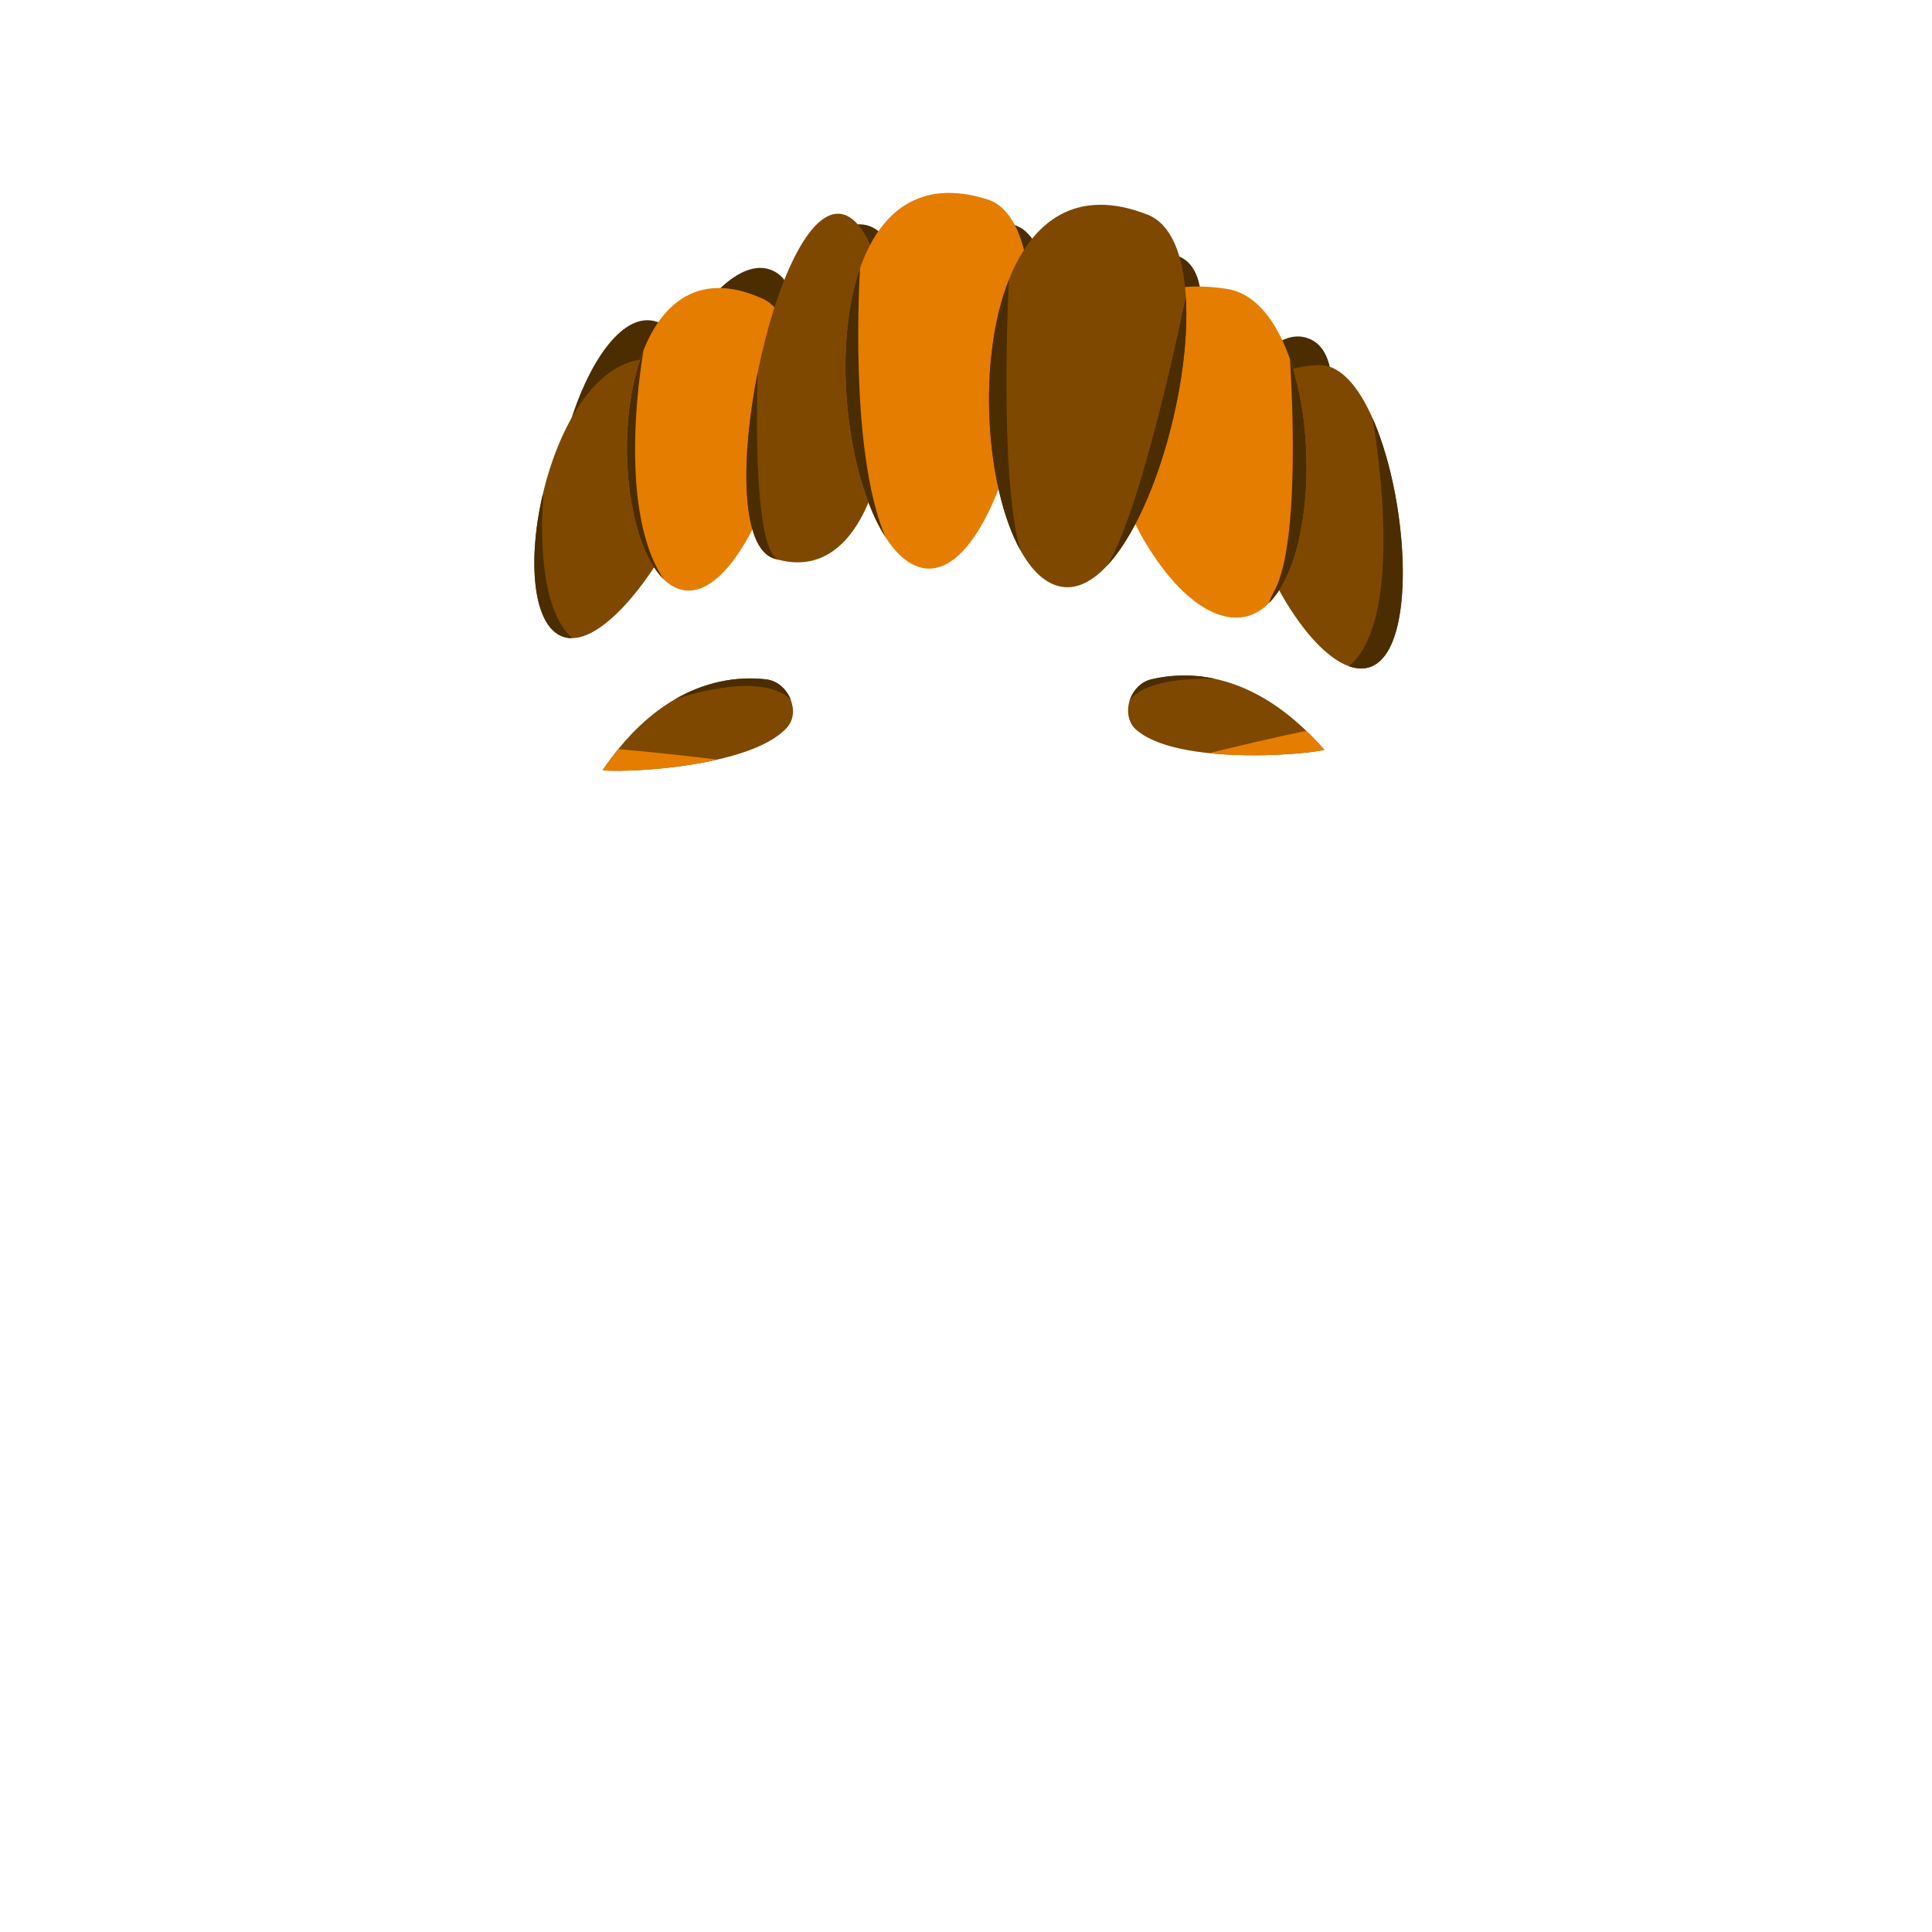 <svg xmlns="http://www.w3.org/2000/svg" viewBox="0 0 1000 1000"><defs><style>.cls-1{fill:none;}.cls-2{fill:#7f4800;}.cls-3{fill:#e57d00;}.cls-4{fill:#4c2d00;}</style></defs><g id="Layer_2" data-name="Layer 2"><g id="OutPut"><rect id="BG" class="cls-1" width="1000" height="1000"/></g><g id="Orenge_Hair" data-name="Orenge Hair"><g id="_2" data-name="2"><path class="cls-2" d="M407.34,376.59c-7.06,7.84-20.9,13.12-36,16.56-24.5,5.61-52.26,6.39-59.4,5.51q4-5.91,8.07-10.91c9.73-12,19.7-20.22,29.29-25.79h0c18.72-10.88,36-11.62,47.19-10.33,6,.69,10.66,5.17,12.74,10.47C411.22,367,410.92,372.62,407.34,376.59Z"/><path class="cls-2" d="M685.46,388.1c-7,1.73-34.63,4.33-59.63,1.72-15.37-1.59-29.75-5.16-37.71-12.09-4.14-3.6-5.06-9.36-3.56-14.58h0v0c1.53-5.33,5.58-10.1,11.26-11.48a74.2,74.2,0,0,1,33.08-.29c14.13,3.06,30.43,10.69,47.22,26.9Q680.78,382.71,685.46,388.1Z"/><path class="cls-3" d="M371.37,393.15c-24.5,5.61-52.26,6.39-59.4,5.51q4-5.91,8.07-10.91C337.12,389.2,356,391.31,371.37,393.15Z"/><path class="cls-3" d="M625.83,389.82c25,2.61,52.65,0,59.63-1.72q-4.68-5.39-9.33-9.85C659.35,381.75,640.83,386.14,625.83,389.82Z"/><path class="cls-4" d="M338.46,166.12c-34.62-7.84-69,108.35-38.62,128.43S378.22,175.13,338.46,166.12Z"/><path class="cls-4" d="M399.32,139.78c-32.9-13.34-85.62,95.76-58.88,120.49S437.1,155.1,399.32,139.78Z"/><path class="cls-4" d="M608.68,132.14c-34-10.21-76.29,103.34-47.35,125.46S647.73,143.86,608.68,132.14Z"/><path class="cls-4" d="M445.05,116.1c-35.5-.67-45.64,120.08-11.82,133.59S485.81,116.88,445.05,116.1Z"/><path class="cls-4" d="M520.71,115.77c-35.49-.67-45.64,120.08-11.81,133.59S561.48,116.54,520.71,115.77Z"/><path class="cls-4" d="M676.18,174.8c-34-10.21-76.29,103.35-47.35,125.47S715.23,186.53,676.18,174.8Z"/><path class="cls-2" d="M704.78,346a18.52,18.52,0,0,1-6.56-1.18c-7.12-2.52-14.72-9-22-17.94a144.17,144.17,0,0,1-14.12-21.39c-.42-.76-.83-1.53-1.24-2.31C639,261.65,629.24,203.25,668,191.24l1.28-.38c.43-.11.87-.23,1.31-.33A55.54,55.54,0,0,1,682.94,189c10.73-.17,20.16,10.94,27.43,27.32v0C730.31,261.23,734.16,345.53,704.78,346Z"/><path class="cls-2" d="M296.22,330.3a13.5,13.5,0,0,1-8.31-2.59c-12.72-9.17-14.21-40.54-7.05-71.45,10.54-45.5,39.82-90,79.62-61.33C389.4,215.78,330.36,329.74,296.22,330.3Z"/><path class="cls-3" d="M349.76,304.2a22,22,0,0,1-6.07-4.22h0c-19.77-19-25.9-80.42-10.56-118.8,10.23-25.61,30-40.94,61.66-26.55C434.16,172.53,389.14,322.11,349.76,304.2Z"/><path class="cls-3" d="M656.81,312.15c-5.68,5.7-12.62,8.5-20.82,7.25-54.36-8.29-116.55-187.51-1-169.88,14.92,2.27,25.83,16.73,32.67,36.33h0C682,226.89,678.48,290.47,656.81,312.15Z"/><path class="cls-2" d="M402.78,289.69h0c-.66-.16-1.33-.35-2-.56-17.55-5.4-17.44-52.19-8.56-96.5,9-44.75,26.9-87,44.63-81.53C471.8,121.84,475.66,308.76,402.78,289.69Z"/><path class="cls-3" d="M475.54,293.44c-6.34-2-12.16-7.5-17.22-15.38,0,0,0,0,0,0-19.57-30.45-28-96.75-13.12-139.34,10.07-28.79,30.81-46.75,66-35.47C558.6,118.4,523,308.64,475.54,293.44Z"/><path class="cls-2" d="M572.92,292.91h0c-8.64,9.24-18,13.4-27.33,9.71-6.72-2.65-12.63-9-17.54-18-17.78-32.31-22.54-97.89-5.79-140h0c11.94-30,34.83-48.06,71.73-33.51,12.46,4.92,18.51,21.24,19.8,42.45h0C616.54,199,597.56,266.58,572.92,292.91Z"/><path class="cls-4" d="M458.3,278c-19.57-30.45-28-96.75-13.12-139.34C445.05,140.6,439.12,232.86,458.3,278Z"/><path class="cls-4" d="M528.05,284.67c-17.78-32.31-22.54-97.89-5.79-140C522.19,145.89,516.84,243.93,528.05,284.67Z"/><path class="cls-4" d="M572.92,292.91c18.51-29.31,40.7-138.41,40.87-139.26C616.54,199,597.56,266.58,572.92,292.91Z"/><path class="cls-4" d="M656.81,312.15a41.31,41.31,0,0,1,2.86-6.46c14.57-27.14,8-118.7,8-119.83C682,226.89,678.48,290.47,656.81,312.15Z"/><path class="cls-4" d="M343.68,300c-19.77-19-25.9-80.42-10.56-118.8C333.12,181.17,318.05,262.62,343.68,300Z"/><path class="cls-4" d="M296.22,330.3a13.5,13.5,0,0,1-8.31-2.59c-12.72-9.17-14.21-40.54-7.05-71.45l.47.39S275.69,312.23,296.22,330.3Z"/><path class="cls-4" d="M704.78,346a18.52,18.52,0,0,1-6.56-1.18l.17-.14c30.55-25.81,12.3-126.55,12-128.28C730.31,261.23,734.16,345.53,704.78,346Z"/><path class="cls-4" d="M402.77,289.68c-.66-.16-1.33-.35-2-.56-17.55-5.4-17.44-52.19-8.56-96.5C392.21,192.62,388.56,283.33,402.77,289.68Z"/><path class="cls-4" d="M409.27,362.09l-.14-.13c-16.1-15.32-58.9-.32-59.79,0,18.72-10.88,36-11.62,47.19-10.33C402.5,352.31,407.19,356.79,409.27,362.09Z"/><path class="cls-4" d="M628.91,351.35h-.07c-38.47-.87-44,11-44.27,11.77,1.53-5.33,5.58-10.1,11.26-11.48A74.2,74.2,0,0,1,628.91,351.35Z"/></g></g></g></svg>